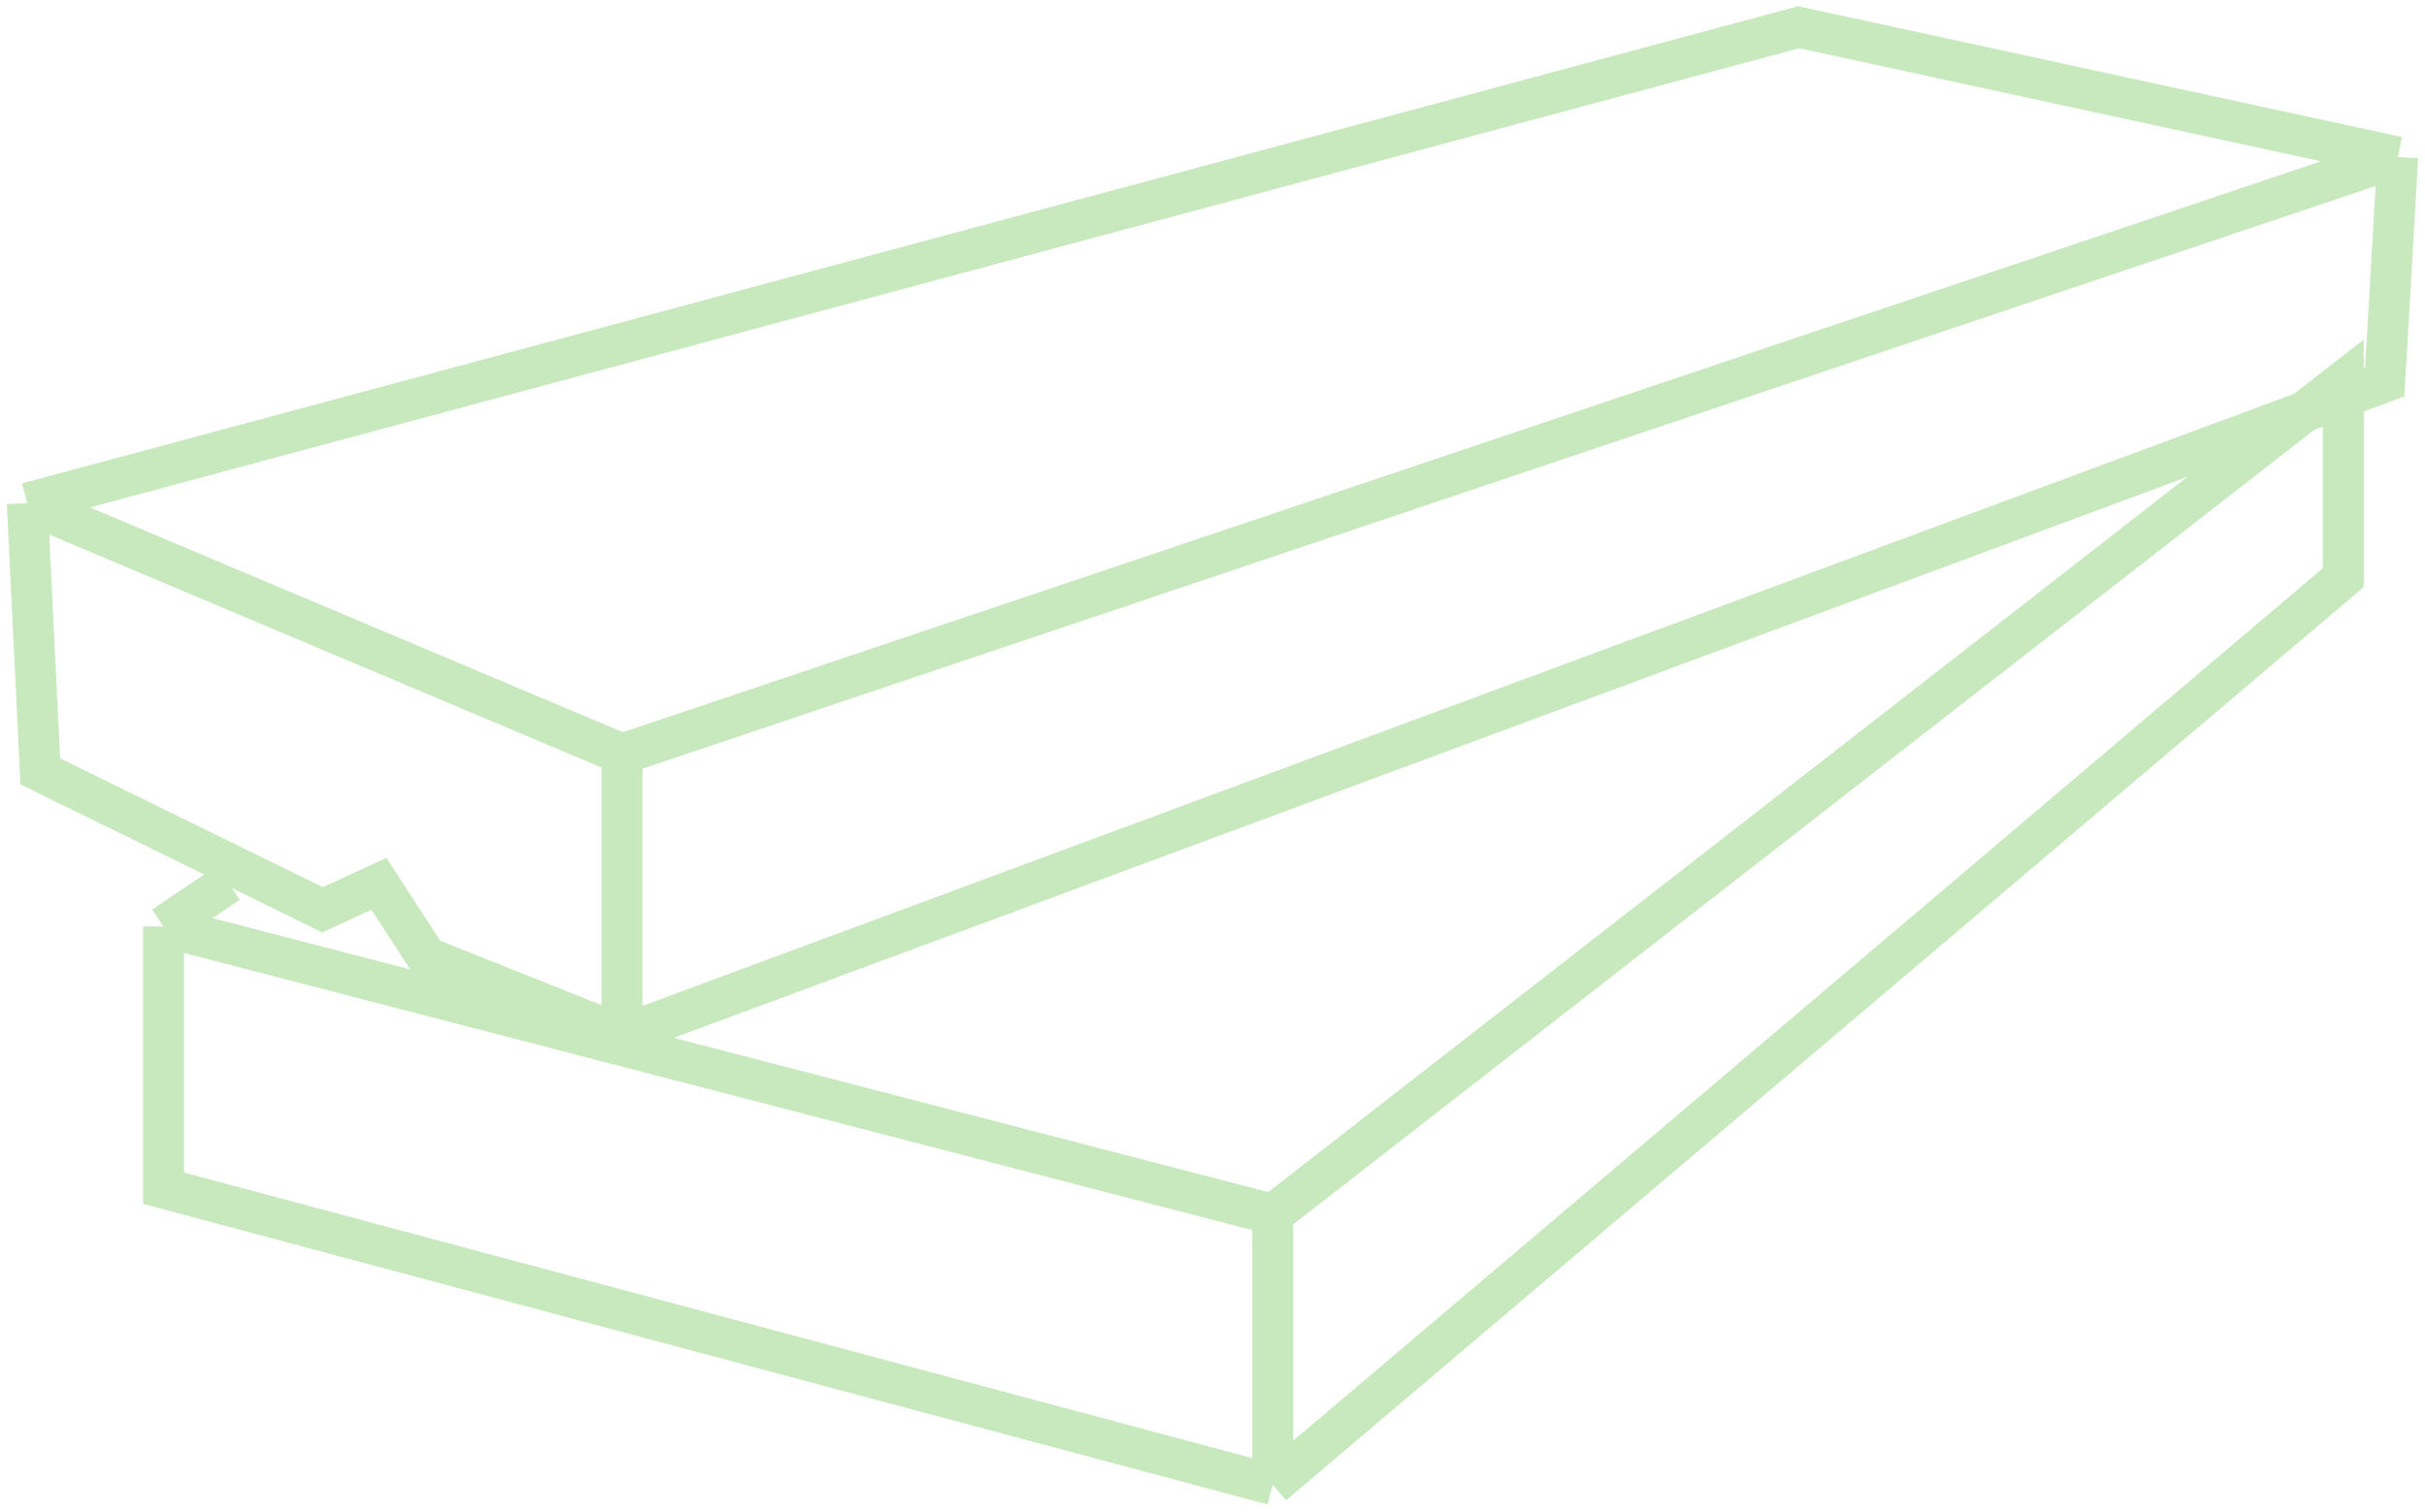 <svg width="178" height="111" viewBox="0 0 178 111" fill="none" xmlns="http://www.w3.org/2000/svg">
<path d="M2 36.936L2.956 56.627L23.67 66.79L27.813 64.884L31.319 70.283L45.659 76M2 36.936L45.659 55.356M2 36.936L132.022 2L176 11.528M45.659 76V55.356M45.659 76L175.044 28.043L176 11.528M45.659 55.356L176 11.528" stroke="#C8E9BD" stroke-width="3"/>
<path d="M16.753 64.818L12 68.02M12 68.02V87.229L93.426 109M12 68.02L93.426 89.15M93.426 109L172 42.407V28L93.426 89.15M93.426 109V89.15" stroke="#C8E9BD" stroke-width="3"/>
</svg>
